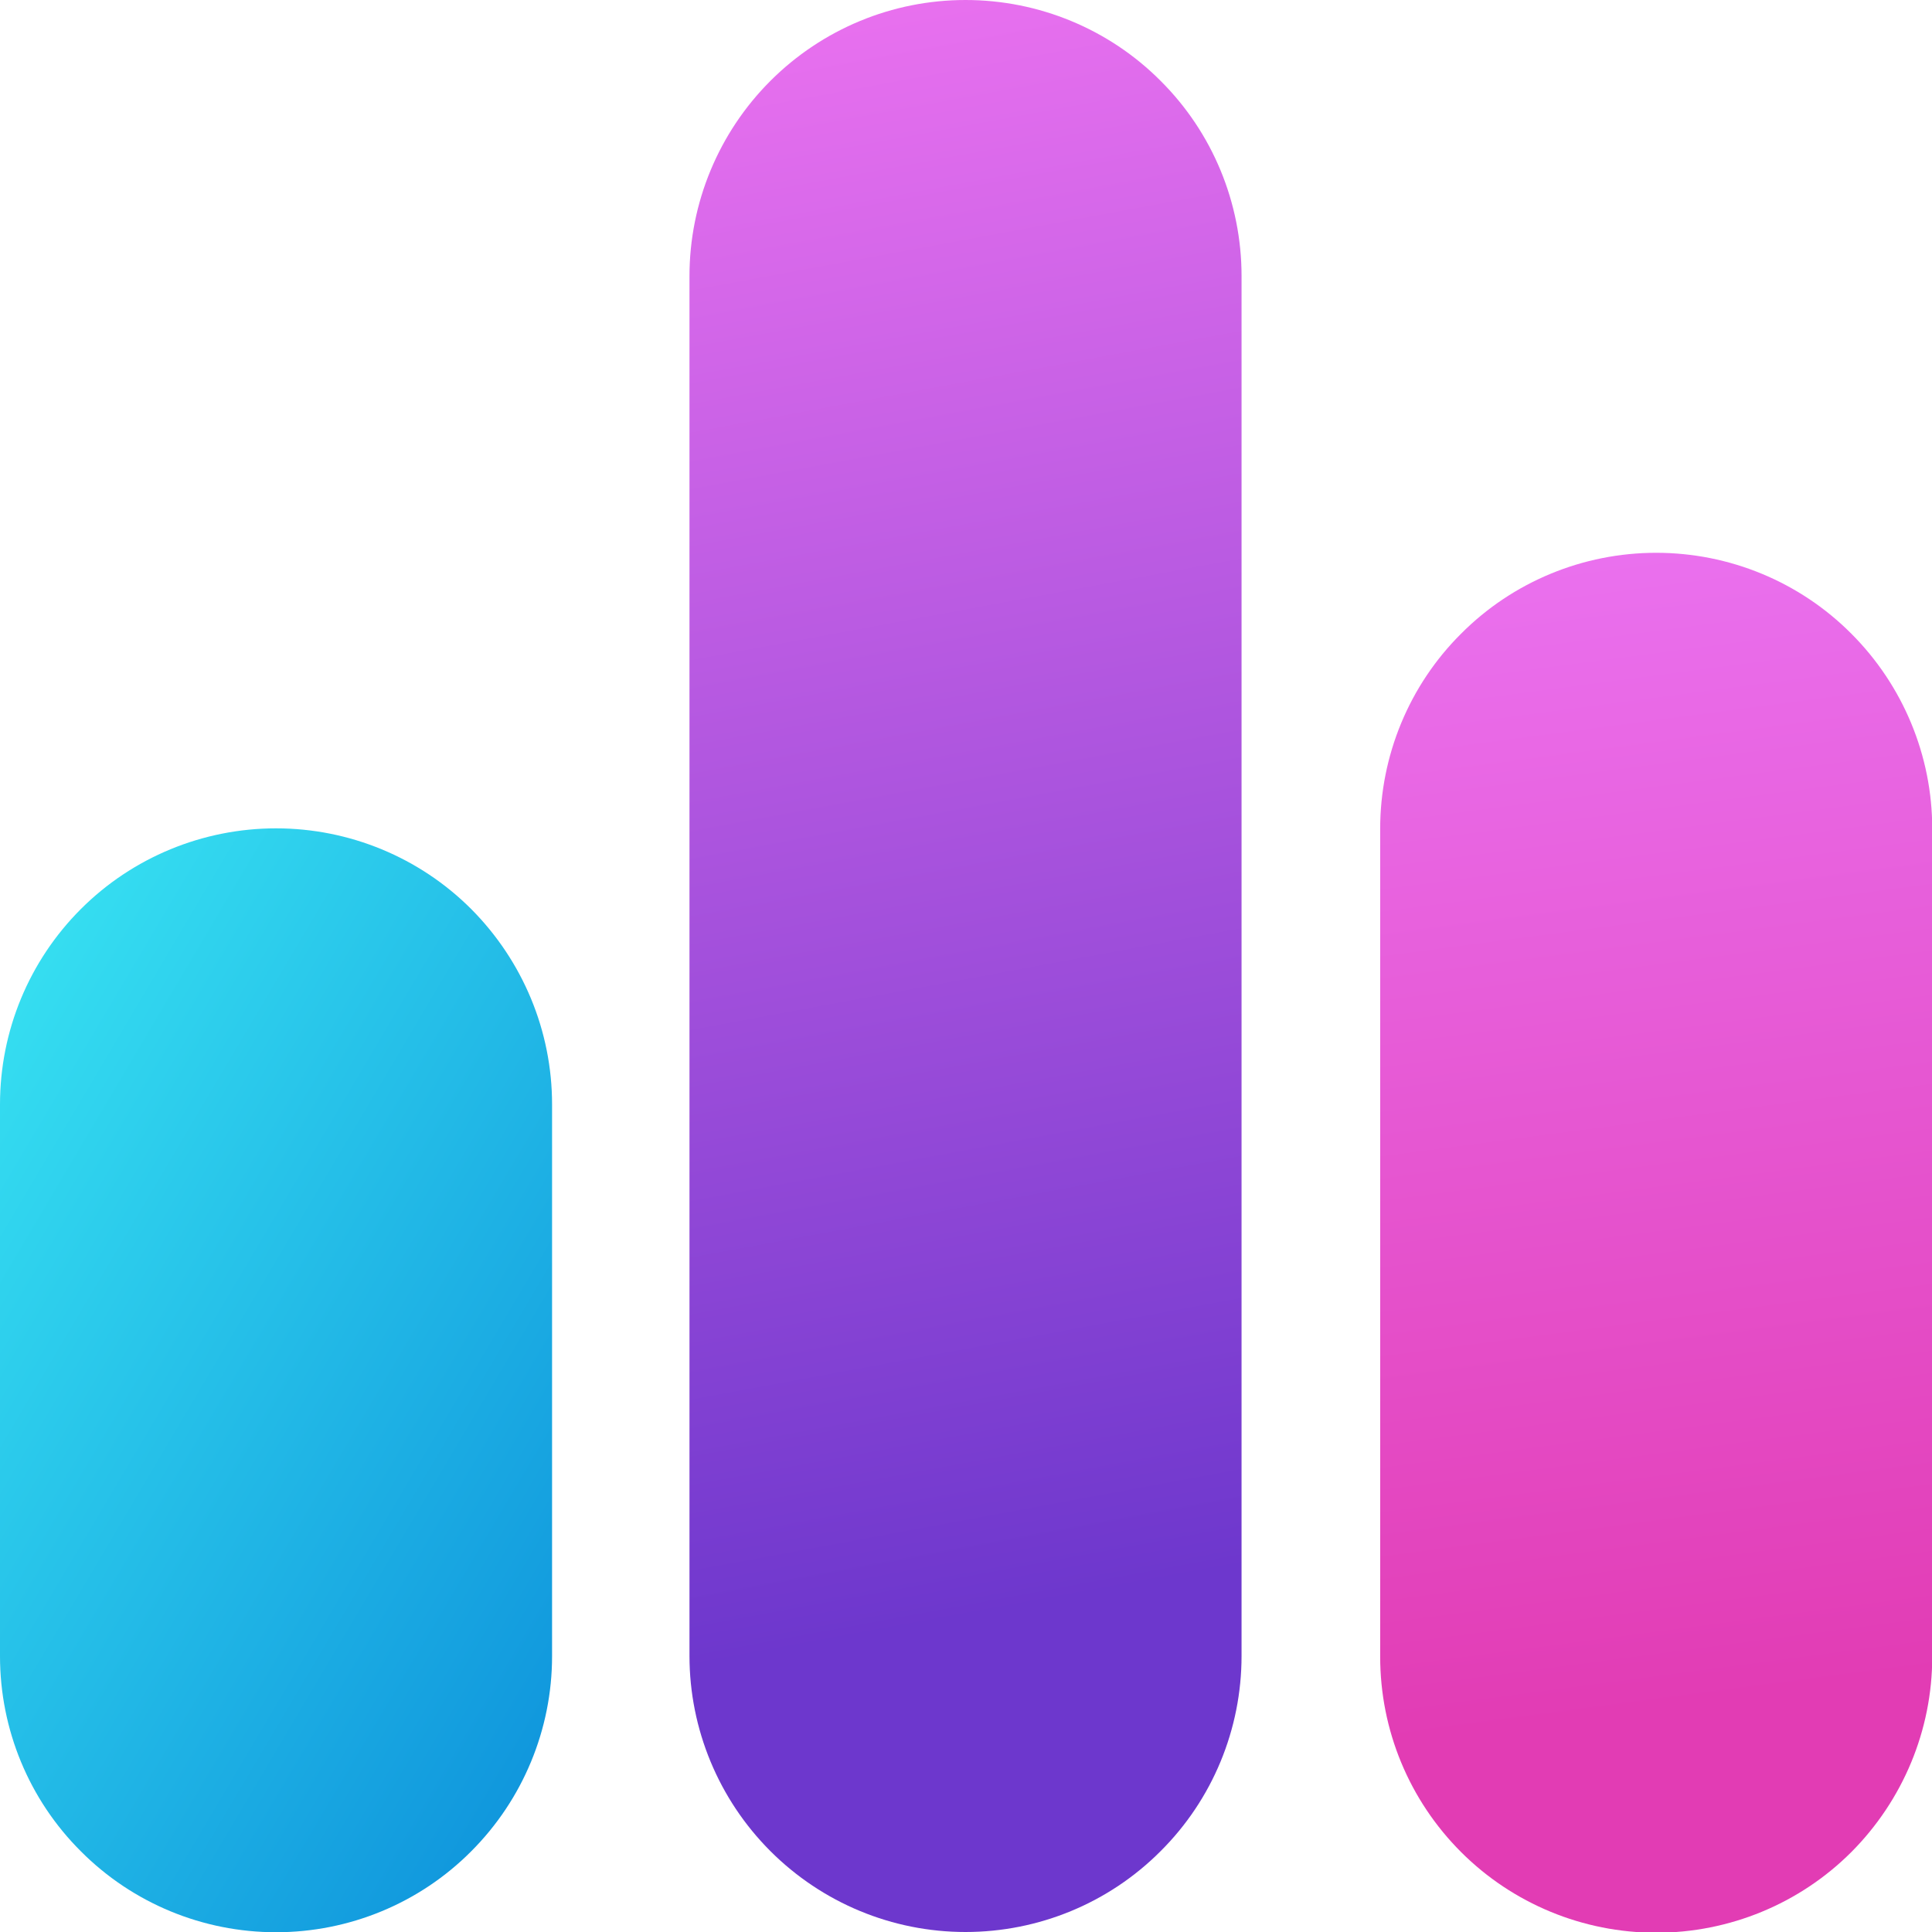 <svg width="8" height="8" viewBox="0 0 8 8" fill="none" xmlns="http://www.w3.org/2000/svg">
<path d="M2.855 1.143C2.855 0.84 2.976 0.549 3.19 0.335C3.405 0.12 3.695 0 3.998 0C4.301 0 4.592 0.12 4.806 0.335C5.021 0.549 5.141 0.84 5.141 1.143V6.857C5.141 7.16 5.021 7.451 4.806 7.665C4.592 7.88 4.301 8 3.998 8C3.695 8 3.405 7.88 3.19 7.665C2.976 7.451 2.855 7.16 2.855 6.857V1.143Z" fill="url(#paint0_linear_100_58)"/>
<path d="M6.858 2.289C6.555 2.289 6.264 2.409 6.05 2.624C5.835 2.838 5.715 3.129 5.715 3.432V6.86C5.715 7.164 5.835 7.454 6.05 7.669C6.264 7.883 6.555 8.003 6.858 8.003C7.161 8.003 7.452 7.883 7.666 7.669C7.88 7.454 8.001 7.164 8.001 6.86V3.432C8.001 3.129 7.88 2.838 7.666 2.624C7.452 2.409 7.161 2.289 6.858 2.289Z" fill="url(#paint1_linear_100_58)"/>
<path d="M1.143 3.43C0.84 3.43 0.549 3.55 0.335 3.764C0.12 3.979 0 4.269 0 4.573V6.858C0 7.161 0.12 7.452 0.335 7.666C0.549 7.881 0.84 8.001 1.143 8.001C1.446 8.001 1.737 7.881 1.951 7.666C2.165 7.452 2.286 7.161 2.286 6.858V4.573C2.286 4.269 2.165 3.979 1.951 3.764C1.737 3.55 1.446 3.43 1.143 3.43Z" fill="url(#paint2_linear_100_58)"/>
<defs>
<linearGradient id="paint0_linear_100_58" x1="4.951" y1="6.533" x2="3.729" y2="-0.083" gradientUnits="userSpaceOnUse">
<stop stop-color="#6D37CD"/>
<stop offset="1" stop-color="#EA71EF"/>
</linearGradient>
<linearGradient id="paint1_linear_100_58" x1="7.81" y1="6.956" x2="7.177" y2="2.152" gradientUnits="userSpaceOnUse">
<stop stop-color="#E23CB4"/>
<stop offset="1" stop-color="#EA71EF"/>
</linearGradient>
<linearGradient id="paint2_linear_100_58" x1="0.286" y1="3.62" x2="4.656" y2="6.205" gradientUnits="userSpaceOnUse">
<stop stop-color="#36DFF1"/>
<stop offset="1" stop-color="#0078D4"/>
</linearGradient>
</defs>
</svg>
